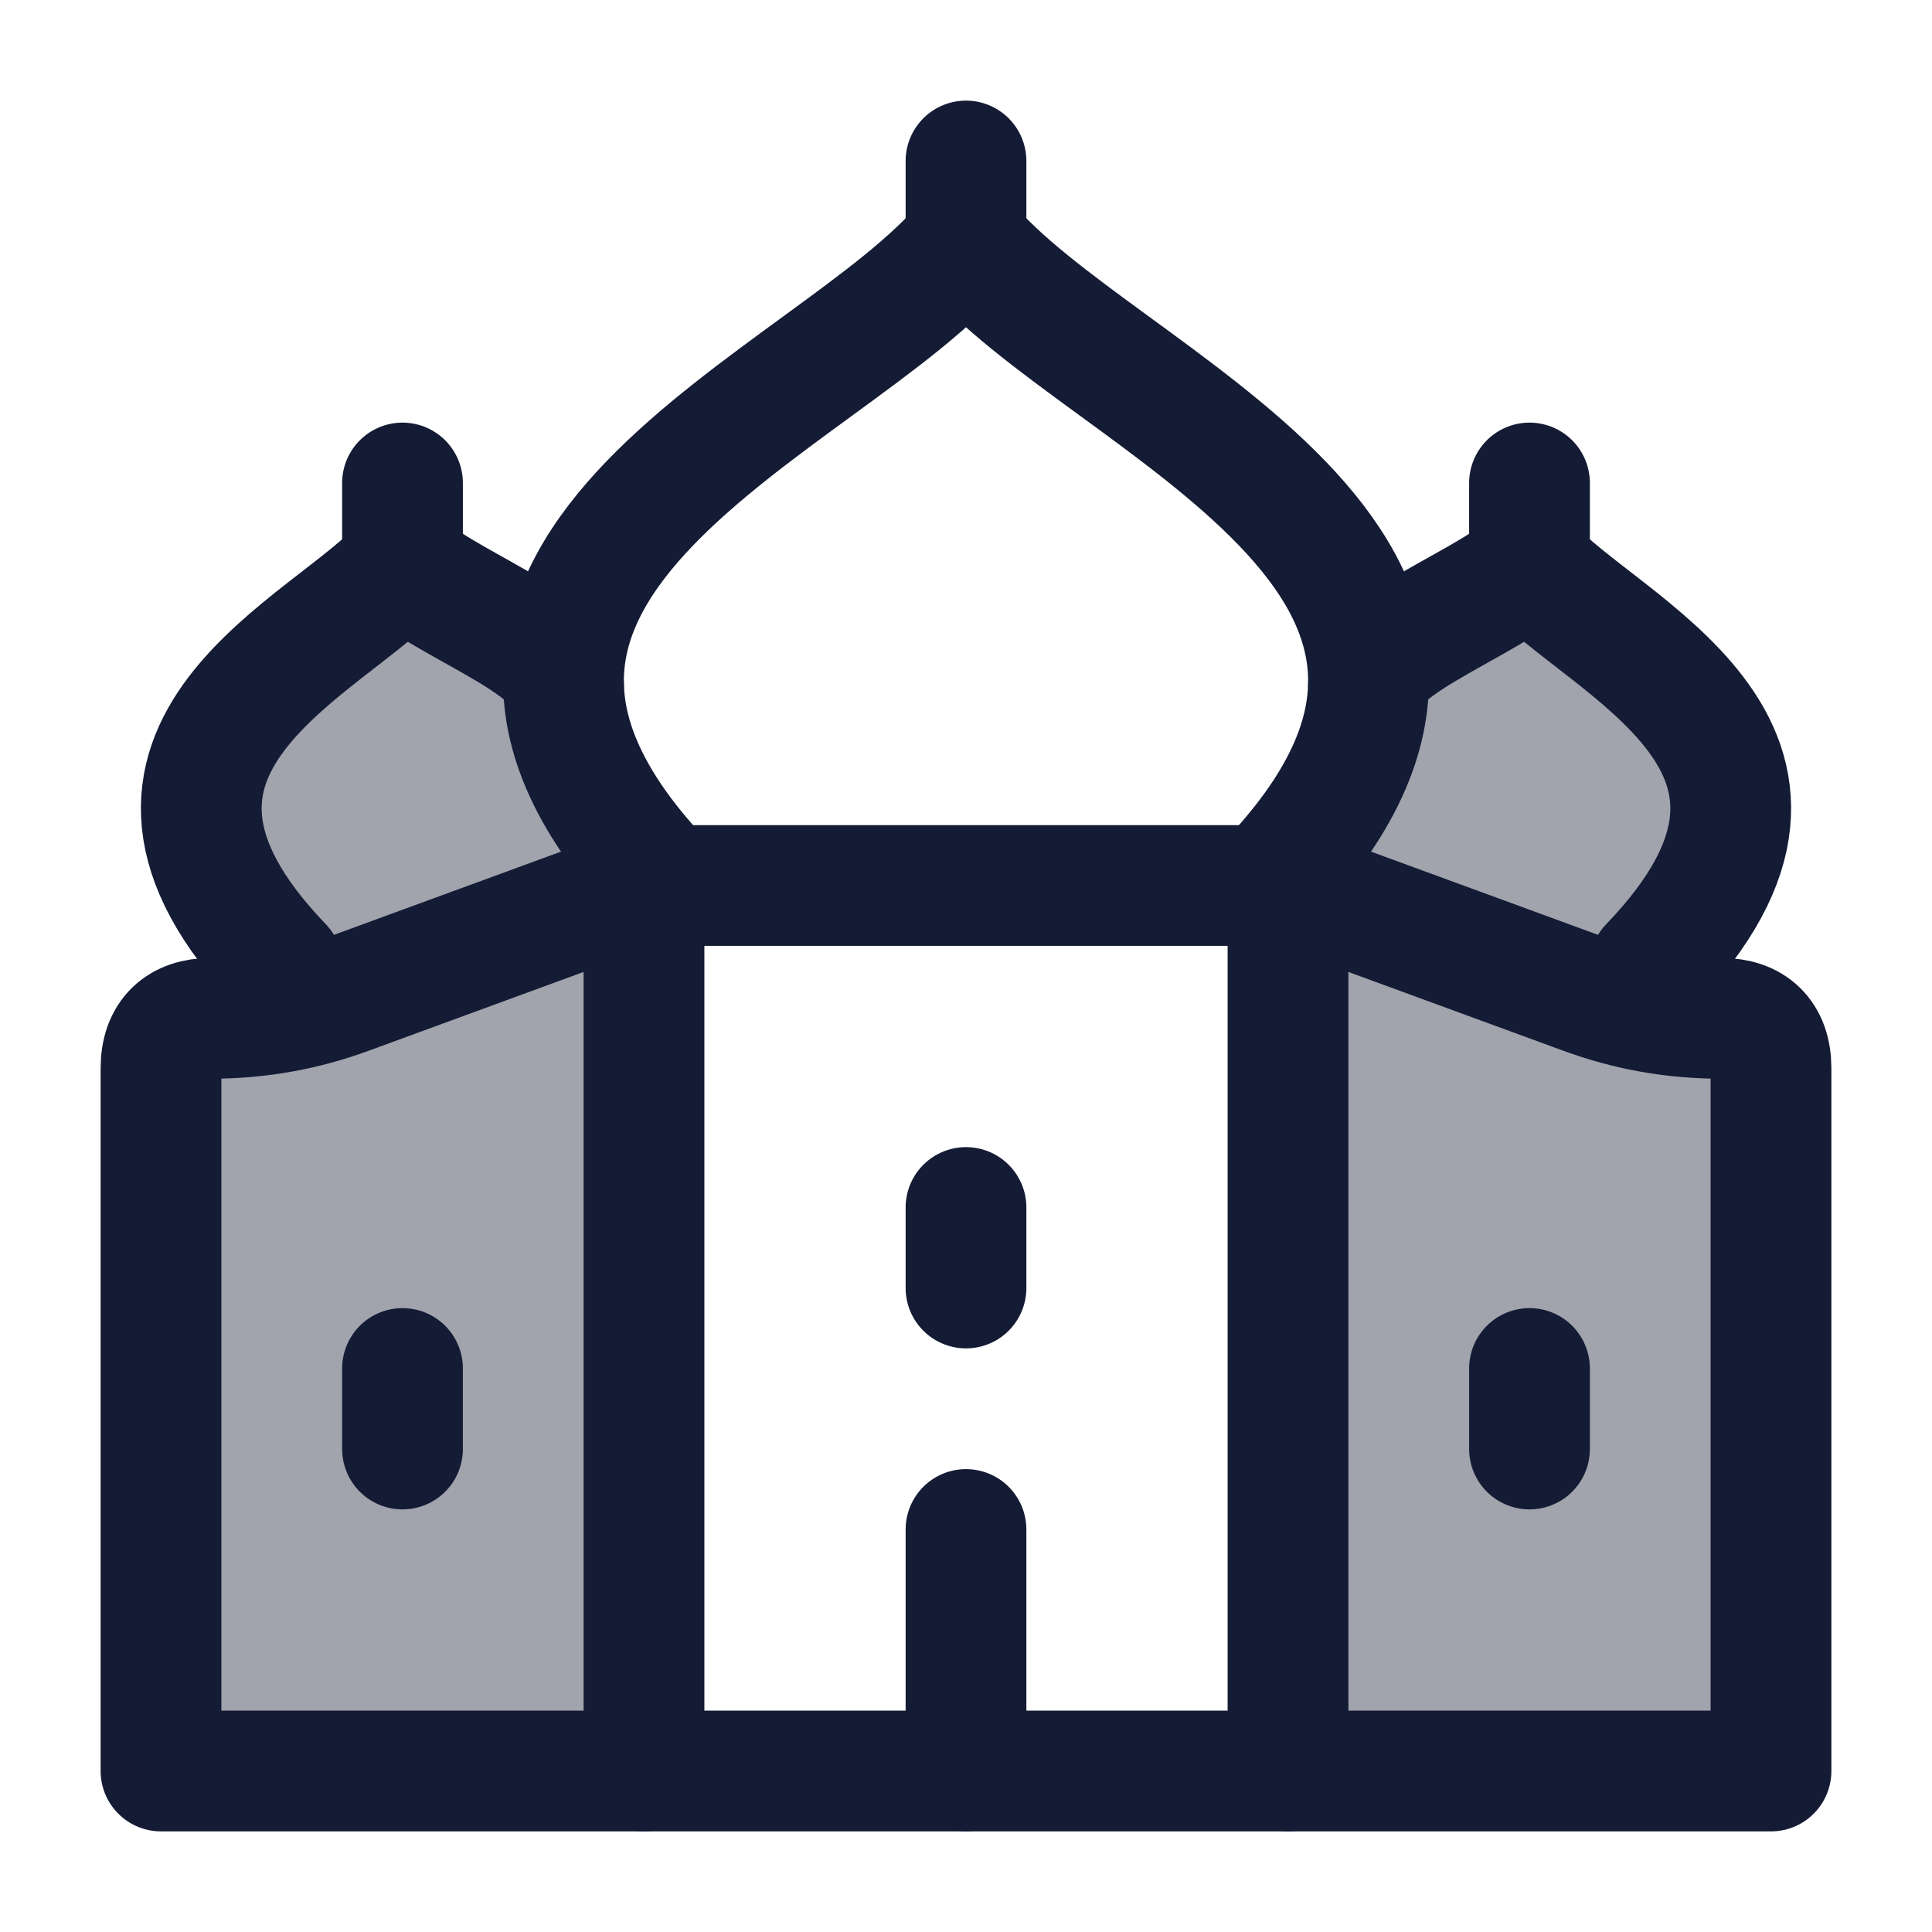 <svg width="24" height="24" viewBox="0 0 24 24" fill="none" xmlns="http://www.w3.org/2000/svg">
<path opacity="0.4" d="M3.506 12C0.885 9.273 4.112 8.033 5.014 7C5.396 7.438 7 8 7 8.5L8 11L3.506 12Z" fill="#141B34"/>
<path opacity="0.4" d="M20.494 12C23.115 9.273 19.888 8.033 18.986 7C18.604 7.438 17 8 17 8.5L16 11L20.494 12Z" fill="#141B34"/>
<path opacity="0.4" d="M22 22V13.27C22 12.858 21.765 12.65 21.38 12.65C20.788 12.65 20.227 12.55 19.674 12.347L16 11V22H22Z" fill="#141B34"/>
<path opacity="0.4" d="M2 13.27V22H8V11L4.326 12.347C3.773 12.55 3.212 12.65 2.62 12.65C2.235 12.65 2 12.858 2 13.27Z" fill="#141B34"/>
<path d="M16 22V11M8 11V22" stroke="#141B34" stroke-width="1.5" stroke-linecap="round" stroke-linejoin="round"/>
<path d="M8.281 11C4.425 7 10.347 5 12 3C13.653 5 19.575 7 15.719 11H8.281Z" stroke="#141B34" stroke-width="1.5" stroke-linecap="round" stroke-linejoin="round"/>
<path d="M20.494 12C23.115 9.273 19.888 8.033 18.986 7C18.604 7.438 17 8 17 8.5M19 7V6" stroke="#141B34" stroke-width="1.5" stroke-linecap="round" stroke-linejoin="round"/>
<path d="M12 3V2" stroke="#141B34" stroke-width="1.5" stroke-linecap="round"/>
<path d="M3.506 12C0.885 9.273 4.112 8.033 5.014 7C5.396 7.438 7 8 7 8.5M5 7V6" stroke="#141B34" stroke-width="1.5" stroke-linecap="round" stroke-linejoin="round"/>
<path d="M8 11L4.326 12.347C3.773 12.55 3.212 12.65 2.62 12.65C2.235 12.65 2 12.858 2 13.27V22H22V13.27C22 12.858 21.765 12.65 21.38 12.65C20.788 12.65 20.227 12.55 19.674 12.347L16 11" stroke="#141B34" stroke-width="1.5" stroke-linecap="round" stroke-linejoin="round"/>
<path d="M19 18L19 17" stroke="#141B34" stroke-width="1.5" stroke-linecap="round"/>
<path d="M12 22L12 19" stroke="#141B34" stroke-width="1.5" stroke-linecap="round"/>
<path d="M5 18L5 17" stroke="#141B34" stroke-width="1.5" stroke-linecap="round"/>
<path d="M12 16L12 15" stroke="#141B34" stroke-width="1.5" stroke-linecap="round"/>
</svg>
